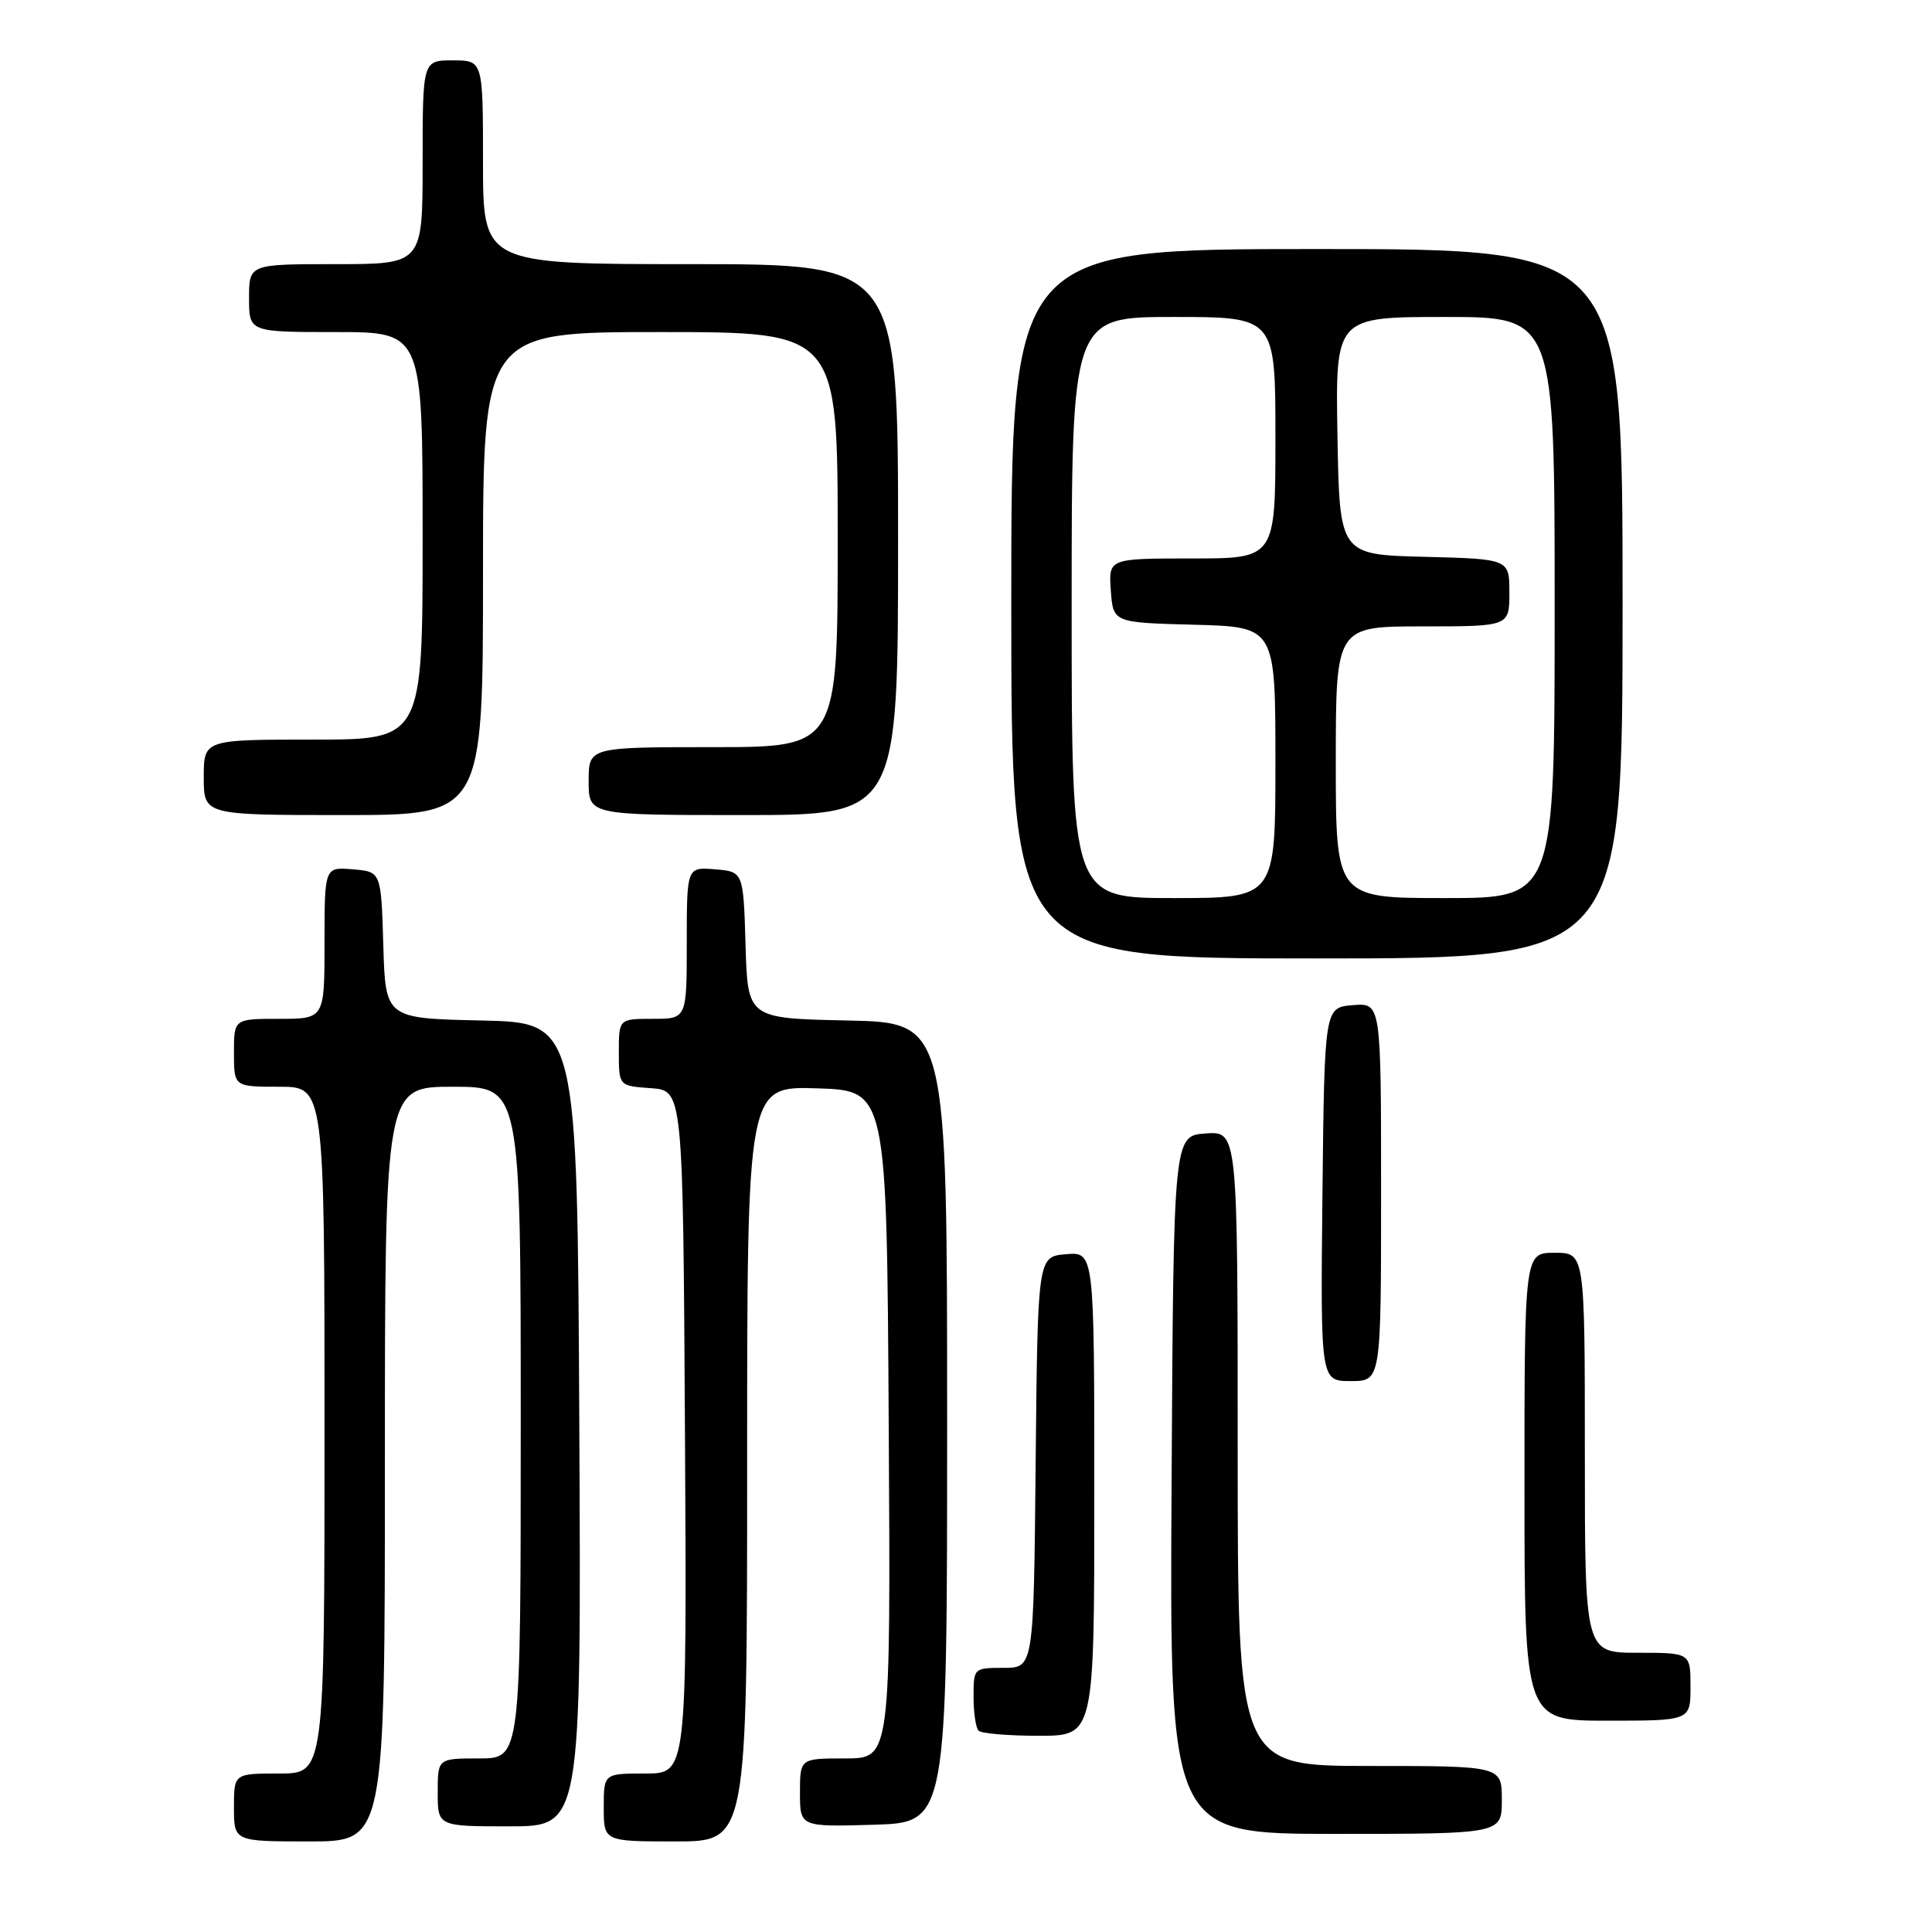 <?xml version="1.0" encoding="UTF-8" standalone="no"?>
<!DOCTYPE svg PUBLIC "-//W3C//DTD SVG 1.1//EN" "http://www.w3.org/Graphics/SVG/1.1/DTD/svg11.dtd" >
<svg xmlns="http://www.w3.org/2000/svg" xmlns:xlink="http://www.w3.org/1999/xlink" version="1.1" viewBox="0 0 256 256">
 <g >
 <path fill="currentColor"
d=" M 51.00 194.00 C 51.00 144.00 51.00 144.00 60.00 144.00 C 69.00 144.00 69.00 144.00 69.00 188.50 C 69.00 233.00 69.00 233.00 63.50 233.00 C 58.00 233.00 58.00 233.00 58.00 237.50 C 58.00 242.00 58.00 242.00 67.51 242.00 C 77.02 242.00 77.02 242.00 76.76 188.75 C 76.50 135.50 76.50 135.50 63.79 135.22 C 51.07 134.94 51.07 134.94 50.79 125.22 C 50.50 115.50 50.50 115.50 46.75 115.19 C 43.00 114.88 43.00 114.88 43.00 124.94 C 43.00 135.00 43.00 135.00 37.00 135.00 C 31.00 135.00 31.00 135.00 31.00 139.50 C 31.00 144.00 31.00 144.00 37.00 144.00 C 43.00 144.00 43.00 144.00 43.00 189.50 C 43.00 235.00 43.00 235.00 37.00 235.00 C 31.00 235.00 31.00 235.00 31.00 239.50 C 31.00 244.00 31.00 244.00 41.00 244.00 C 51.00 244.00 51.00 244.00 51.00 194.00 Z  M 99.00 193.96 C 99.00 143.92 99.00 143.92 108.25 144.21 C 117.50 144.50 117.50 144.50 117.76 188.75 C 118.02 233.00 118.02 233.00 112.01 233.00 C 106.00 233.00 106.00 233.00 106.00 237.54 C 106.00 242.07 106.00 242.07 115.75 241.79 C 125.50 241.50 125.50 241.50 125.50 188.50 C 125.50 135.50 125.50 135.50 112.29 135.22 C 99.07 134.94 99.07 134.94 98.79 125.22 C 98.50 115.50 98.50 115.50 94.75 115.19 C 91.00 114.88 91.00 114.88 91.00 124.94 C 91.00 135.00 91.00 135.00 86.50 135.00 C 82.00 135.00 82.00 135.00 82.00 139.44 C 82.00 143.89 82.00 143.89 86.25 144.19 C 90.50 144.50 90.50 144.50 90.76 189.75 C 91.02 235.00 91.02 235.00 85.51 235.00 C 80.00 235.00 80.00 235.00 80.00 239.50 C 80.00 244.00 80.00 244.00 89.50 244.00 C 99.00 244.00 99.00 244.00 99.00 193.96 Z  M 199.00 238.50 C 199.00 234.00 199.00 234.00 181.50 234.00 C 164.00 234.00 164.00 234.00 164.00 191.94 C 164.00 149.89 164.00 149.89 159.75 150.19 C 155.50 150.50 155.50 150.50 155.24 196.75 C 154.98 243.00 154.98 243.00 176.99 243.00 C 199.00 243.00 199.00 243.00 199.00 238.50 Z  M 145.00 197.94 C 145.00 165.88 145.00 165.88 141.25 166.19 C 137.50 166.50 137.50 166.50 137.23 193.75 C 136.97 221.00 136.97 221.00 132.98 221.00 C 129.03 221.00 129.00 221.03 129.00 224.83 C 129.00 226.94 129.30 228.97 129.67 229.33 C 130.03 229.70 133.63 230.00 137.67 230.00 C 145.00 230.00 145.00 230.00 145.00 197.94 Z  M 224.00 223.50 C 224.00 219.00 224.00 219.00 217.00 219.00 C 210.00 219.00 210.00 219.00 210.00 192.50 C 210.00 166.00 210.00 166.00 206.00 166.00 C 202.00 166.00 202.00 166.00 202.00 197.00 C 202.00 228.00 202.00 228.00 213.00 228.00 C 224.00 228.00 224.00 228.00 224.00 223.50 Z  M 183.00 157.94 C 183.00 132.88 183.00 132.88 179.25 133.19 C 175.50 133.50 175.50 133.50 175.23 158.25 C 174.97 183.00 174.97 183.00 178.98 183.00 C 183.00 183.00 183.00 183.00 183.00 157.94 Z  M 215.00 80.00 C 215.00 33.00 215.00 33.00 174.50 33.00 C 134.00 33.00 134.00 33.00 134.00 80.00 C 134.00 127.00 134.00 127.00 174.50 127.00 C 215.00 127.00 215.00 127.00 215.00 80.00 Z  M 64.00 76.00 C 64.00 44.00 64.00 44.00 87.50 44.00 C 111.00 44.00 111.00 44.00 111.00 71.50 C 111.00 99.00 111.00 99.00 94.50 99.00 C 78.00 99.00 78.00 99.00 78.00 103.50 C 78.00 108.00 78.00 108.00 98.50 108.00 C 119.00 108.00 119.00 108.00 119.00 71.50 C 119.00 35.00 119.00 35.00 91.50 35.00 C 64.00 35.00 64.00 35.00 64.00 21.50 C 64.00 8.00 64.00 8.00 60.00 8.00 C 56.00 8.00 56.00 8.00 56.00 21.50 C 56.00 35.00 56.00 35.00 44.50 35.00 C 33.00 35.00 33.00 35.00 33.00 39.50 C 33.00 44.00 33.00 44.00 44.50 44.00 C 56.00 44.00 56.00 44.00 56.00 71.00 C 56.00 98.00 56.00 98.00 41.50 98.00 C 27.00 98.00 27.00 98.00 27.00 103.00 C 27.00 108.00 27.00 108.00 45.50 108.00 C 64.00 108.00 64.00 108.00 64.00 76.00 Z  M 142.00 80.50 C 142.00 42.00 142.00 42.00 155.50 42.00 C 169.00 42.00 169.00 42.00 169.00 58.00 C 169.00 74.00 169.00 74.00 157.94 74.00 C 146.89 74.00 146.89 74.00 147.19 78.25 C 147.50 82.50 147.50 82.50 158.25 82.78 C 169.00 83.07 169.00 83.07 169.00 101.03 C 169.00 119.00 169.00 119.00 155.50 119.00 C 142.00 119.00 142.00 119.00 142.00 80.50 Z  M 177.00 101.00 C 177.00 83.00 177.00 83.00 188.50 83.00 C 200.00 83.00 200.00 83.00 200.00 78.53 C 200.00 74.07 200.00 74.07 188.75 73.78 C 177.50 73.50 177.50 73.50 177.22 57.75 C 176.95 42.00 176.95 42.00 191.47 42.00 C 206.00 42.00 206.00 42.00 206.00 80.50 C 206.00 119.00 206.00 119.00 191.50 119.00 C 177.00 119.00 177.00 119.00 177.00 101.00 Z "/>
</g>
</svg>